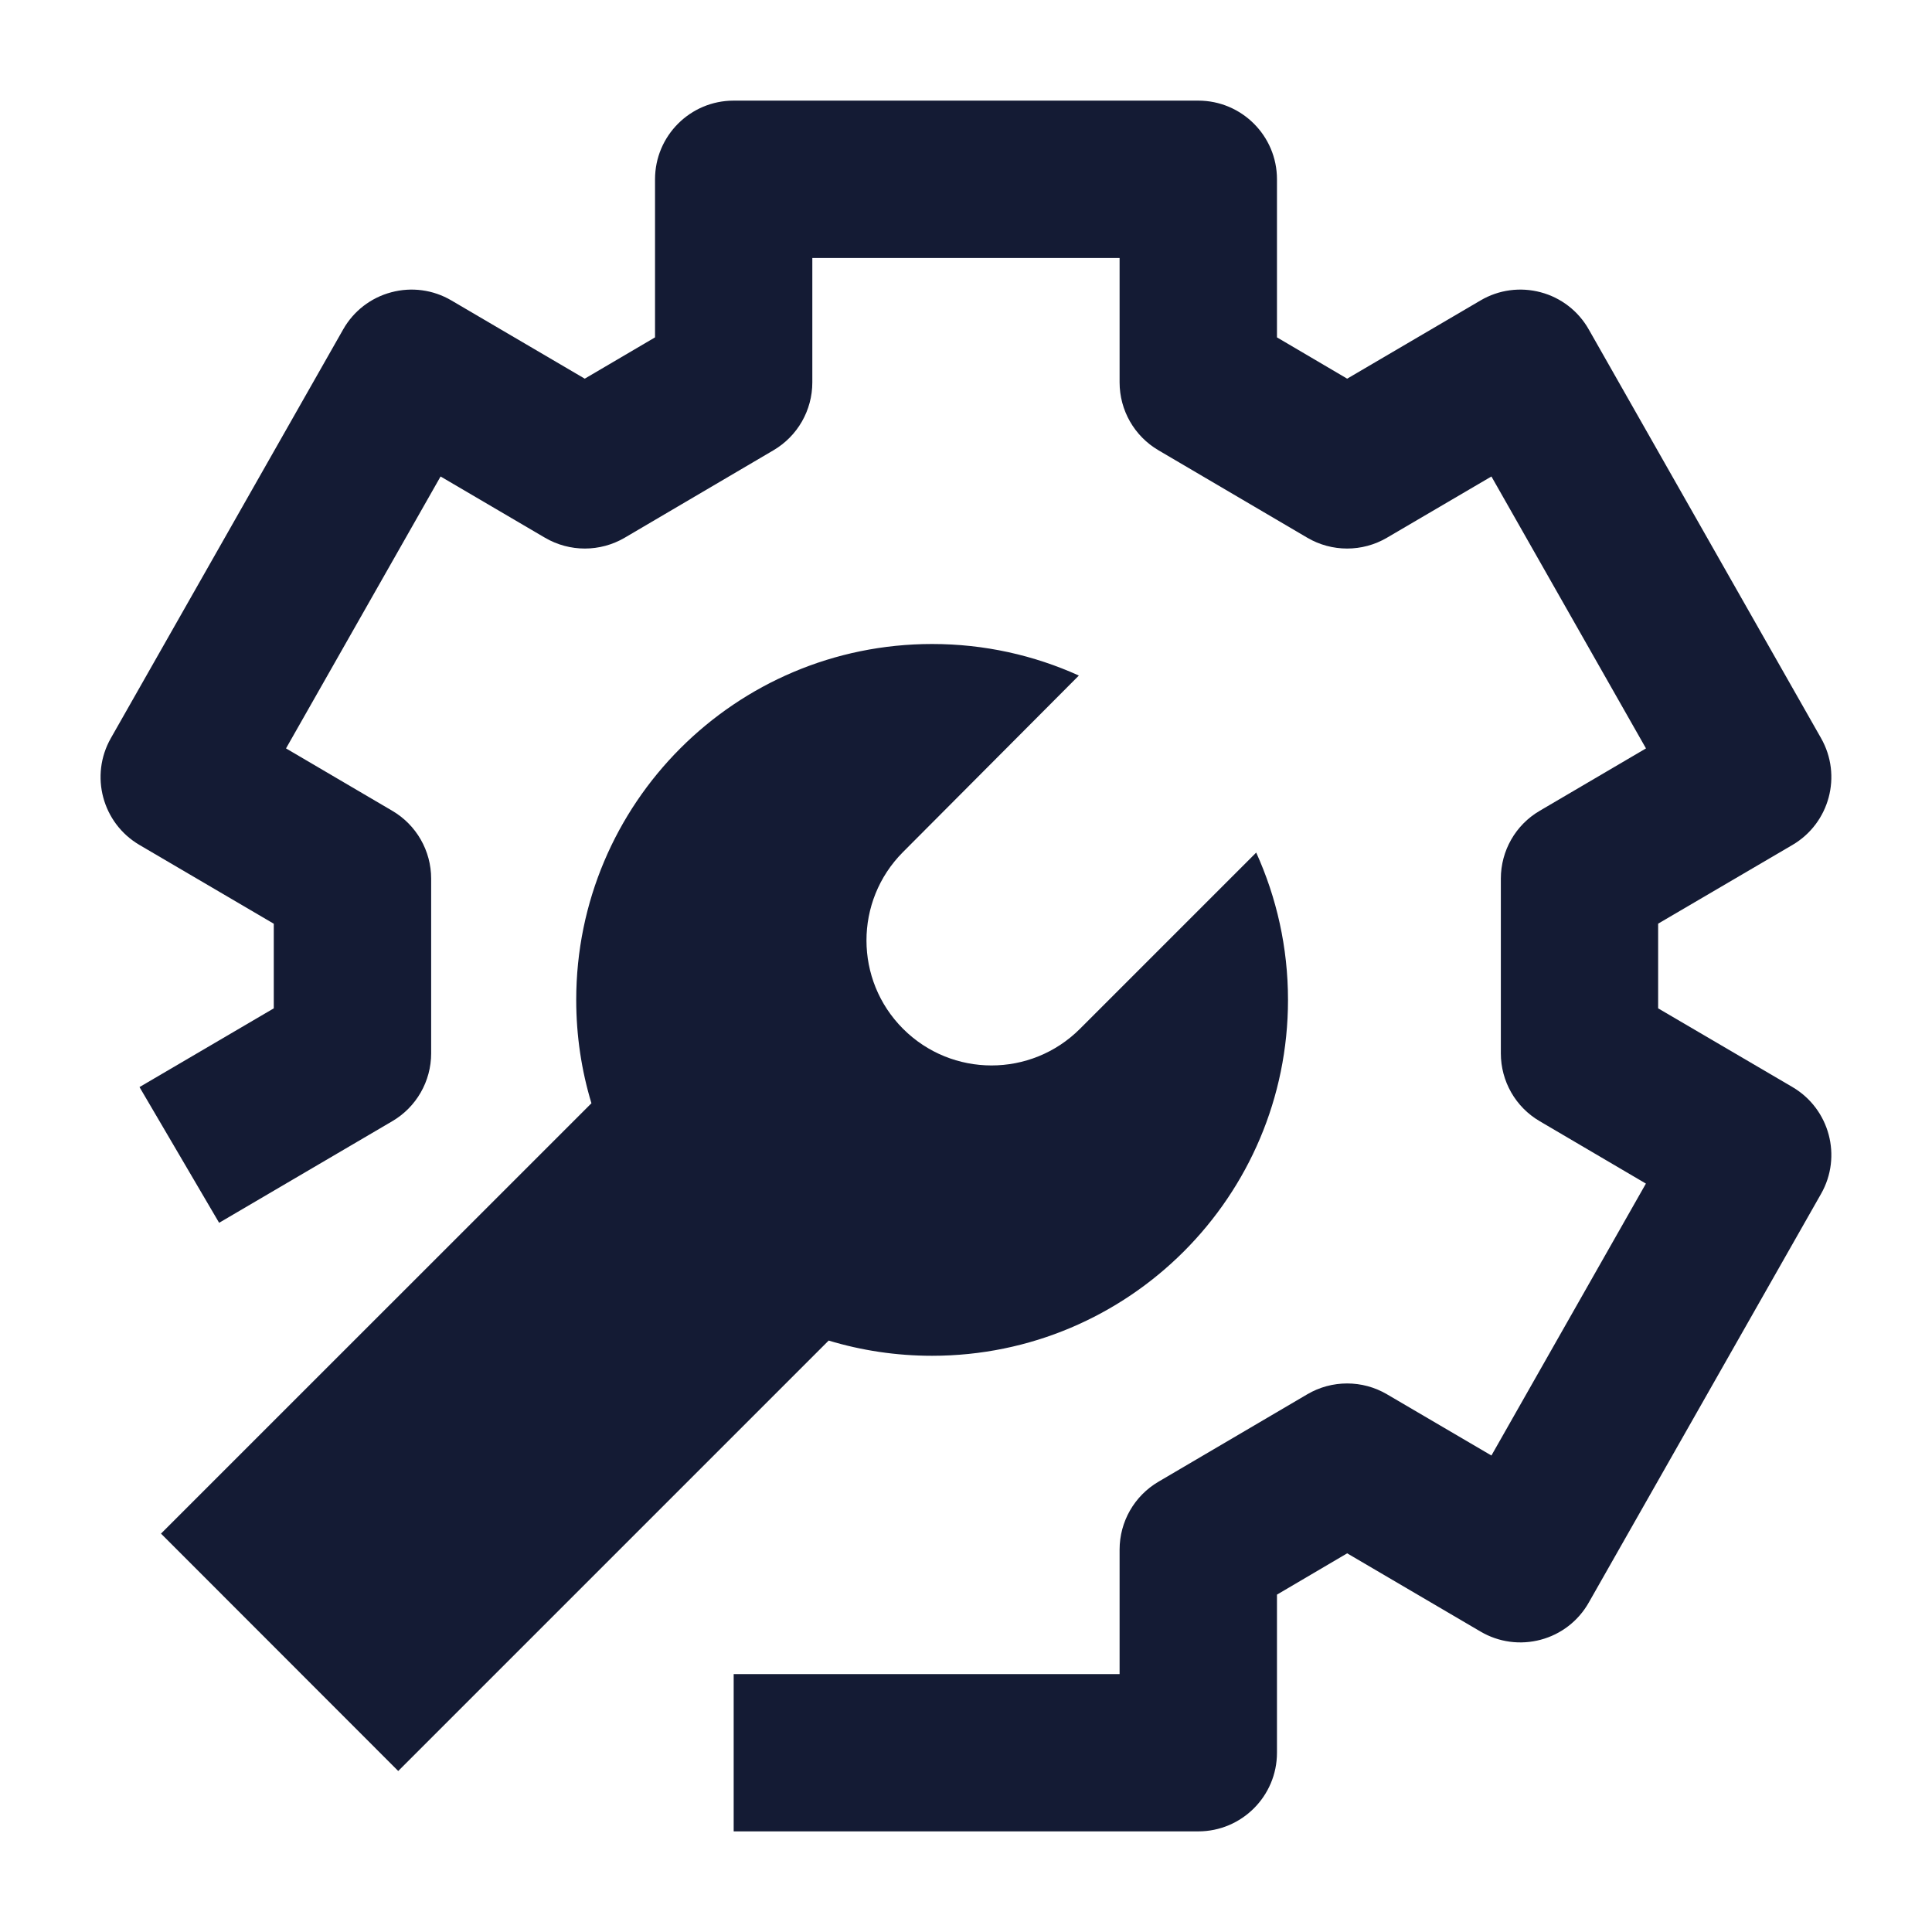 <svg width="24" height="24" viewBox="0 0 24 24" fill="none" xmlns="http://www.w3.org/2000/svg">
<path fill-rule="evenodd" clip-rule="evenodd" d="M8.137 2.227C8.137 1.688 8.574 1.25 9.114 1.25H14.885C15.425 1.25 15.863 1.688 15.863 2.227V4.191L16.735 4.704L18.392 3.732C18.618 3.599 18.887 3.563 19.14 3.631C19.392 3.698 19.607 3.864 19.736 4.092L22.622 9.17C22.886 9.635 22.728 10.225 22.267 10.496L20.598 11.474L20.598 12.526L22.267 13.504C22.728 13.775 22.886 14.366 22.622 14.83L19.736 19.908C19.607 20.136 19.392 20.302 19.14 20.369C18.887 20.437 18.618 20.401 18.392 20.268L16.735 19.296L15.863 19.809V21.773C15.863 22.312 15.425 22.75 14.885 22.75H9.114V20.796H13.908V19.25C13.908 18.903 14.091 18.583 14.39 18.407L16.24 17.32C16.545 17.141 16.924 17.141 17.229 17.32L18.527 18.081L20.446 14.703L19.127 13.928C18.827 13.753 18.644 13.432 18.644 13.085L18.644 10.915C18.644 10.568 18.827 10.247 19.127 10.072L20.447 9.297L18.527 5.919L17.229 6.68C16.924 6.859 16.545 6.859 16.24 6.68L14.39 5.593C14.091 5.417 13.908 5.097 13.908 4.75V3.205H10.091V4.75C10.091 5.097 9.908 5.417 9.609 5.593L7.76 6.68C7.454 6.859 7.076 6.859 6.77 6.68L5.473 5.919L3.553 9.297L4.873 10.072C5.172 10.247 5.356 10.568 5.356 10.915L5.356 13.085C5.356 13.432 5.172 13.753 4.873 13.928L2.722 15.19L1.733 13.504L3.401 12.526L3.401 11.475L1.732 10.496C1.271 10.225 1.113 9.635 1.377 9.17L4.263 4.092C4.392 3.864 4.607 3.698 4.86 3.631C5.112 3.563 5.381 3.599 5.607 3.732L7.264 4.704L8.137 4.191V2.227Z" fill="#141B34"/>
<path d="M11.218 12.78C10.613 12.175 10.612 11.193 11.216 10.586L13.402 8.392C12.846 8.14 12.229 8 11.579 8C9.137 8 7.158 9.979 7.158 12.421C7.158 12.868 7.224 13.299 7.347 13.705L2 19.051L4.947 22L10.294 16.653C10.701 16.776 11.132 16.842 11.579 16.842C14.02 16.842 16 14.863 16 12.421C16 11.769 15.858 11.149 15.605 10.591L13.415 12.781C12.808 13.387 11.825 13.387 11.218 12.78Z" fill="#141B34"/>
</svg>
